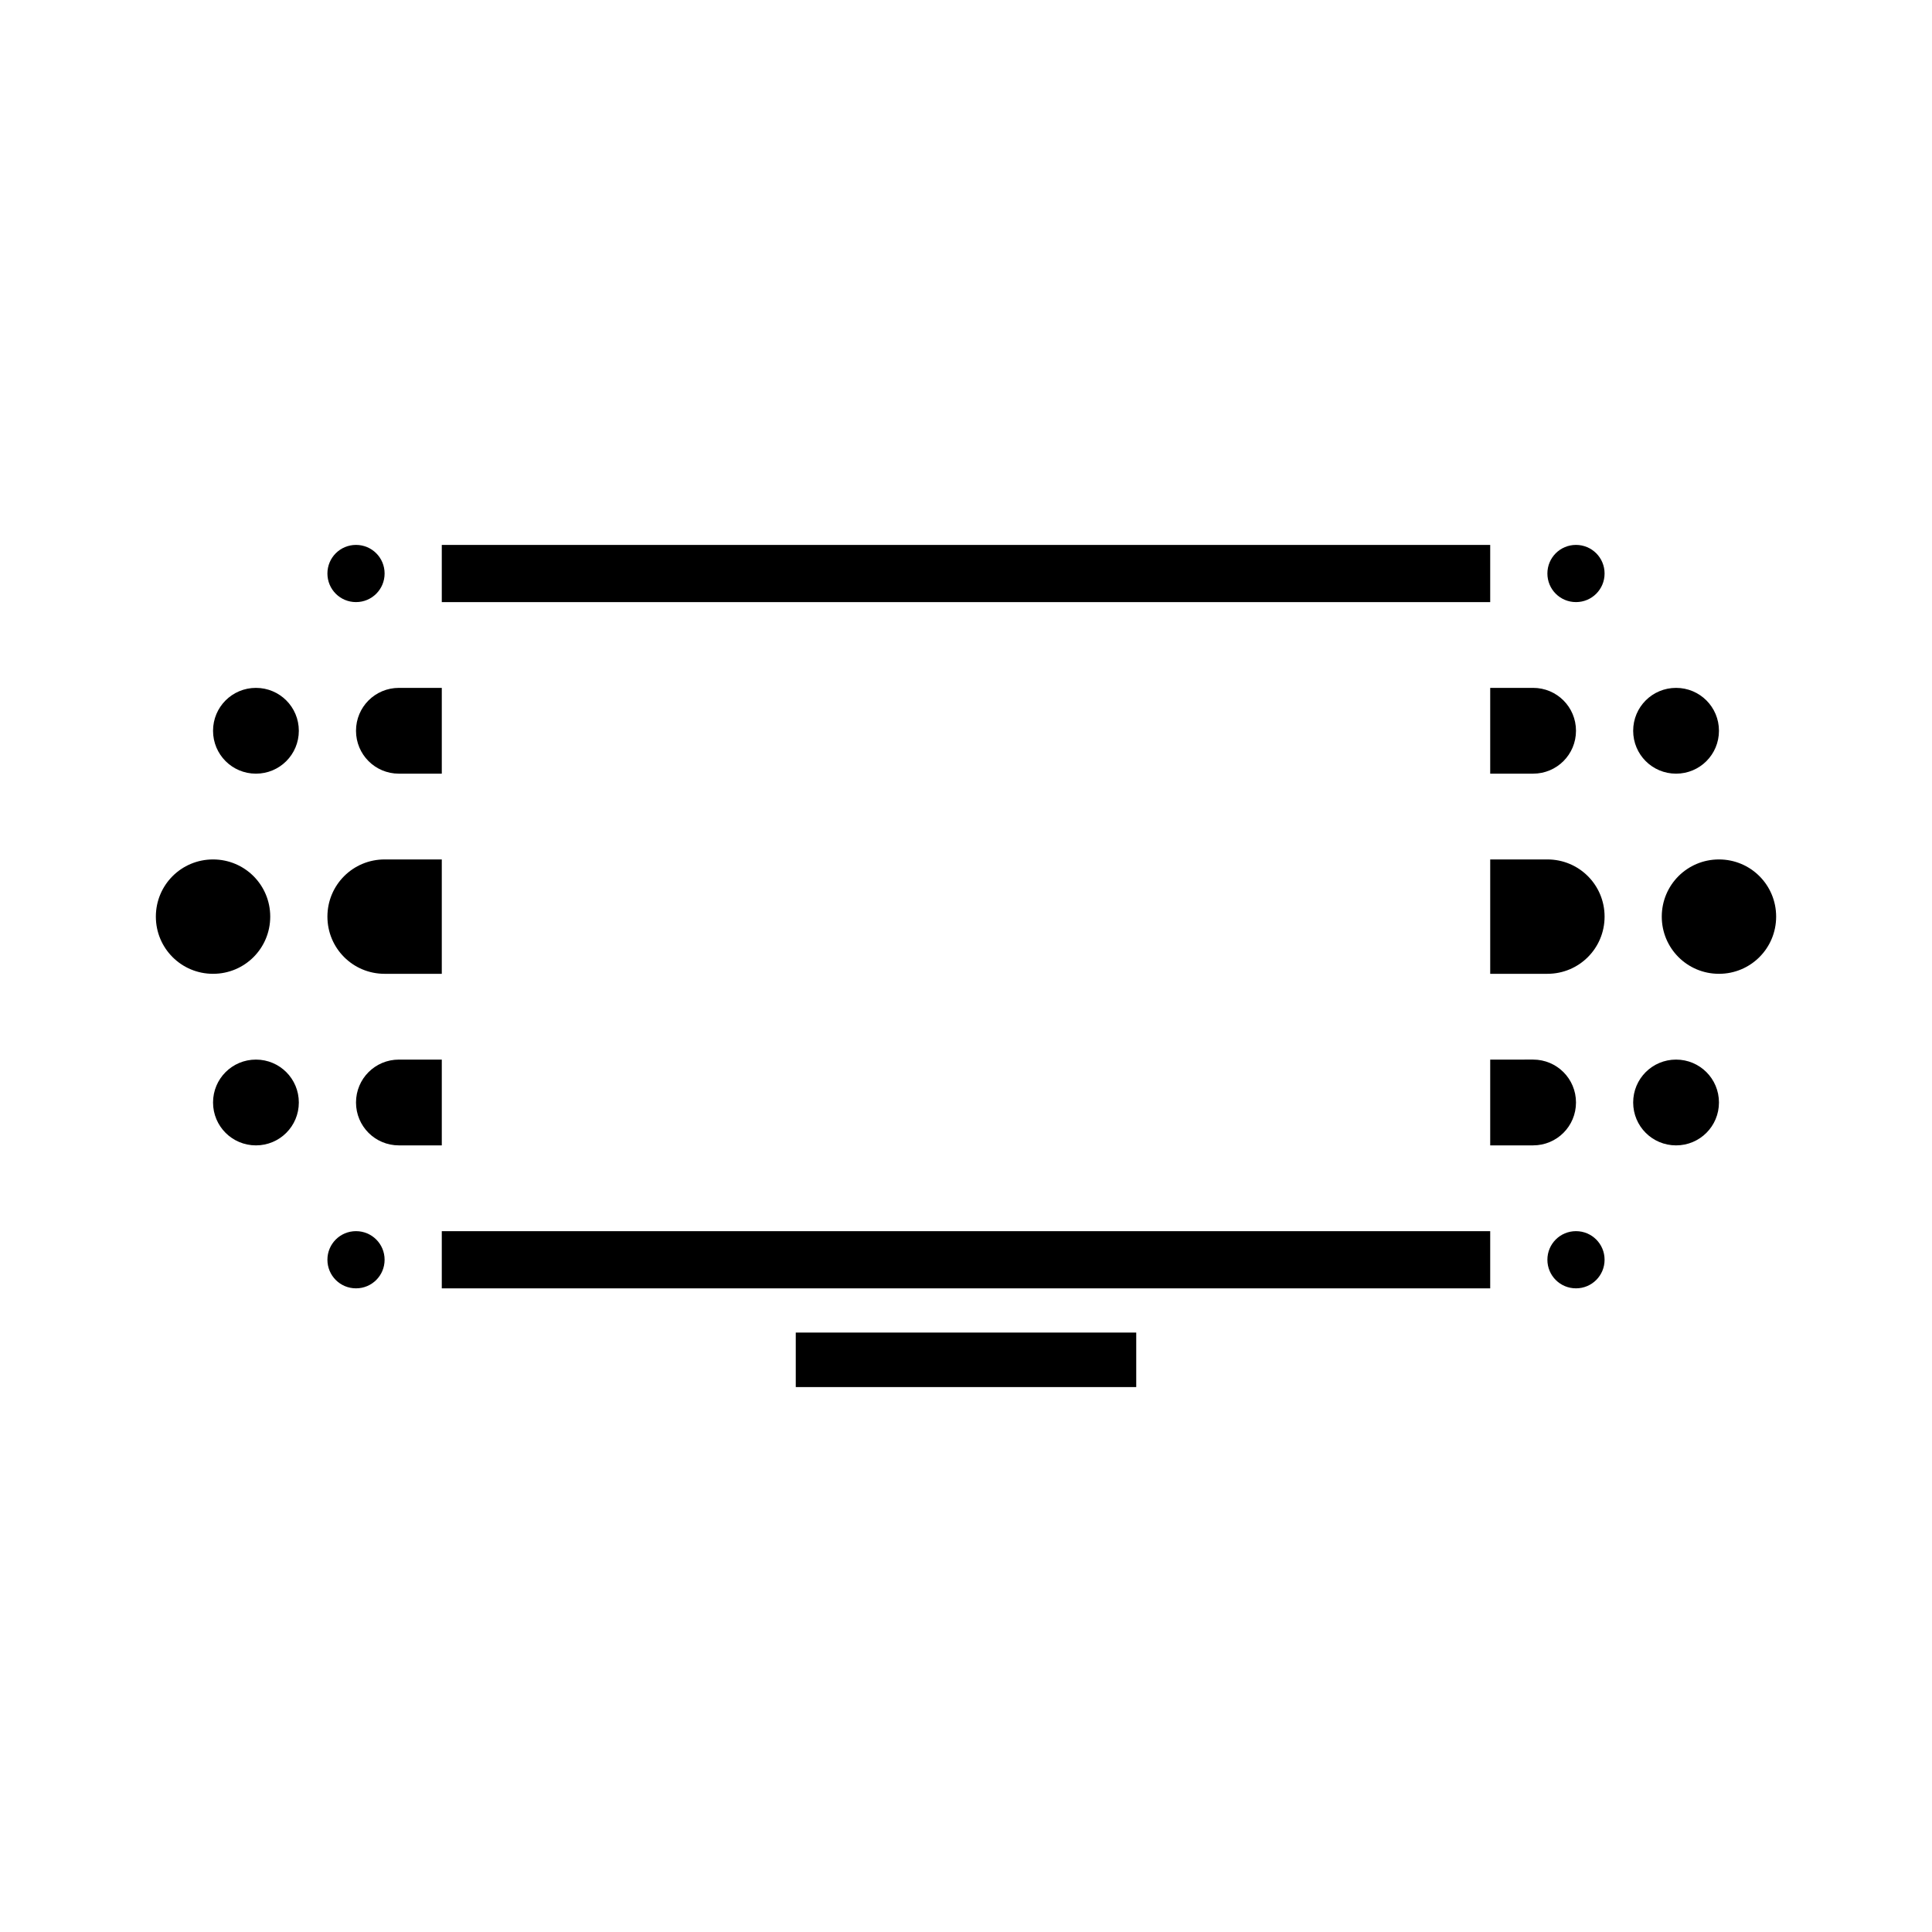 <?xml version="1.0" encoding="UTF-8" standalone="no"?>
<svg
   width="1080"
   height="1080"
   viewBox="0 0 285.75 285.75"
   version="1.1"
   id="svg8"
   sodipodi:docname="Icon-Blue.svg"
   inkscape:version="1.1 (c68e22c387, 2021-05-23)"
   inkscape:export-filename="D:\Projects\Design\Logo design\CEIT-UUT-Logo\final\Social Icon\Social-Icon-Blue2.png"
   inkscape:export-xdpi="96"
   inkscape:export-ydpi="96"
   xmlns:inkscape="http://www.inkscape.org/namespaces/inkscape"
   xmlns:sodipodi="http://sodipodi.sourceforge.net/DTD/sodipodi-0.dtd"
   xmlns="http://www.w3.org/2000/svg"
   xmlns:svg="http://www.w3.org/2000/svg"
   xmlns:rdf="http://www.w3.org/1999/02/22-rdf-syntax-ns#"
   xmlns:cc="http://creativecommons.org/ns#"
   xmlns:dc="http://purl.org/dc/elements/1.1/">
  <defs
     id="defs2" />
  <sodipodi:namedview
     id="base"
     pagecolor="#000000"
     bordercolor="#666666"
     borderopacity="1.0"
     inkscape:pageopacity="0.0"
     inkscape:pageshadow="2"
     inkscape:zoom="0.45254834"
     inkscape:cx="378.96504"
     inkscape:cy="709.31649"
     inkscape:document-units="px"
     inkscape:current-layer="layer1"
     inkscape:document-rotation="0"
     showgrid="false"
     units="px"
     inkscape:snap-bbox="true"
     inkscape:snap-bbox-midpoints="true"
     inkscape:snap-object-midpoints="true"
     inkscape:snap-center="false"
     inkscape:window-width="1321"
     inkscape:window-height="706"
     inkscape:window-x="45"
     inkscape:window-y="34"
     inkscape:window-maximized="1"
     inkscape:bbox-paths="true"
     inkscape:bbox-nodes="true"
     inkscape:snap-bbox-edge-midpoints="true"
     inkscape:snap-nodes="true"
     inkscape:snap-global="true"
     inkscape:pagecheckerboard="0"
     showguides="true"
     inkscape:guide-bbox="true"
     width="1080px" />
  <g
     inkscape:label="Layer 1"
     inkscape:groupmode="layer"
     id="layer1">
     <path
       id="rect2610"
       style="fill:#000000;fill-opacity:1;stroke-width:0.392"
       d="m 52.655,80.594 c -2.343,0 -4.229,1.886 -4.229,4.229 0,2.343 1.886,4.229 4.229,4.229 2.343,0 4.229,-1.886 4.229,-4.229 0,-2.343 -1.886,-4.229 -4.229,-4.229 z m 12.687,0 v 8.458 h 155.065 v -8.458 z m 167.752,0 c -2.343,0 -4.229,1.886 -4.229,4.229 0,2.343 1.886,4.229 4.229,4.229 2.343,0 4.229,-1.886 4.229,-4.229 0,-2.343 -1.886,-4.229 -4.229,-4.229 z M 37.854,101.74 c -3.514,0 -6.344,2.829 -6.344,6.344 0,3.514 2.829,6.344 6.344,6.344 3.514,0 6.344,-2.829 6.344,-6.344 0,-3.514 -2.829,-6.344 -6.344,-6.344 z m 21.145,0 c -3.514,0 -6.344,2.829 -6.344,6.344 0,3.514 2.829,6.344 6.344,6.344 h 6.344 v -6.344 -6.344 z m 161.408,0 v 12.687 h 6.344 c 3.514,0 6.344,-2.829 6.344,-6.344 0,-3.514 -2.829,-6.344 -6.344,-6.344 z m 27.489,0 c -3.514,0 -6.344,2.829 -6.344,6.344 0,3.514 2.829,6.344 6.344,6.344 3.514,0 6.344,-2.829 6.344,-6.344 0,-3.514 -2.829,-6.344 -6.344,-6.344 z M 31.51,127.114 c -4.686,0 -8.458,3.772 -8.458,8.458 0,4.686 3.772,8.458 8.458,8.458 4.686,0 8.458,-3.772 8.458,-8.458 0,-4.686 -3.772,-8.458 -8.458,-8.458 z m 25.374,0 c -4.686,0 -8.458,3.772 -8.458,8.458 0,4.686 3.772,8.458 8.458,8.458 h 8.458 v -16.916 z m 163.523,0 v 16.916 h 8.458 c 4.686,0 8.458,-3.772 8.458,-8.458 0,-4.686 -3.772,-8.458 -8.458,-8.458 z m 33.833,0 c -4.686,0 -8.458,3.772 -8.458,8.458 0,4.686 3.772,8.458 8.458,8.458 4.686,0 8.458,-3.772 8.458,-8.458 0,-4.686 -3.772,-8.458 -8.458,-8.458 z M 37.854,156.718 c -3.514,0 -6.344,2.829 -6.344,6.344 0,3.514 2.829,6.344 6.344,6.344 3.514,0 6.344,-2.829 6.344,-6.344 0,-3.514 -2.829,-6.344 -6.344,-6.344 z m 21.145,0 c -3.514,0 -6.344,2.829 -6.344,6.344 0,3.514 2.829,6.344 6.344,6.344 h 6.344 v -12.687 z m 161.408,0 v 12.687 h 6.344 c 3.514,0 6.344,-2.829 6.344,-6.344 0,-3.514 -2.829,-6.344 -6.344,-6.344 z m 27.489,0 c -3.514,0 -6.344,2.829 -6.344,6.344 0,3.514 2.829,6.344 6.344,6.344 3.514,0 6.344,-2.829 6.344,-6.344 0,-3.514 -2.829,-6.344 -6.344,-6.344 z M 52.655,182.092 c -2.343,0 -4.229,1.886 -4.229,4.229 0,2.343 1.886,4.229 4.229,4.229 2.343,0 4.229,-1.886 4.229,-4.229 0,-2.343 -1.886,-4.229 -4.229,-4.229 z m 12.687,0 v 8.458 h 155.065 v -8.458 z m 167.752,0 c -2.343,0 -4.229,1.886 -4.229,4.229 0,2.343 1.886,4.229 4.229,4.229 2.343,0 4.229,-1.886 4.229,-4.229 0,-2.343 -1.886,-4.229 -4.229,-4.229 z m -115.397,14.997 v 8.066 h 50.356 v -8.066 z" />
  </g>
</svg>
